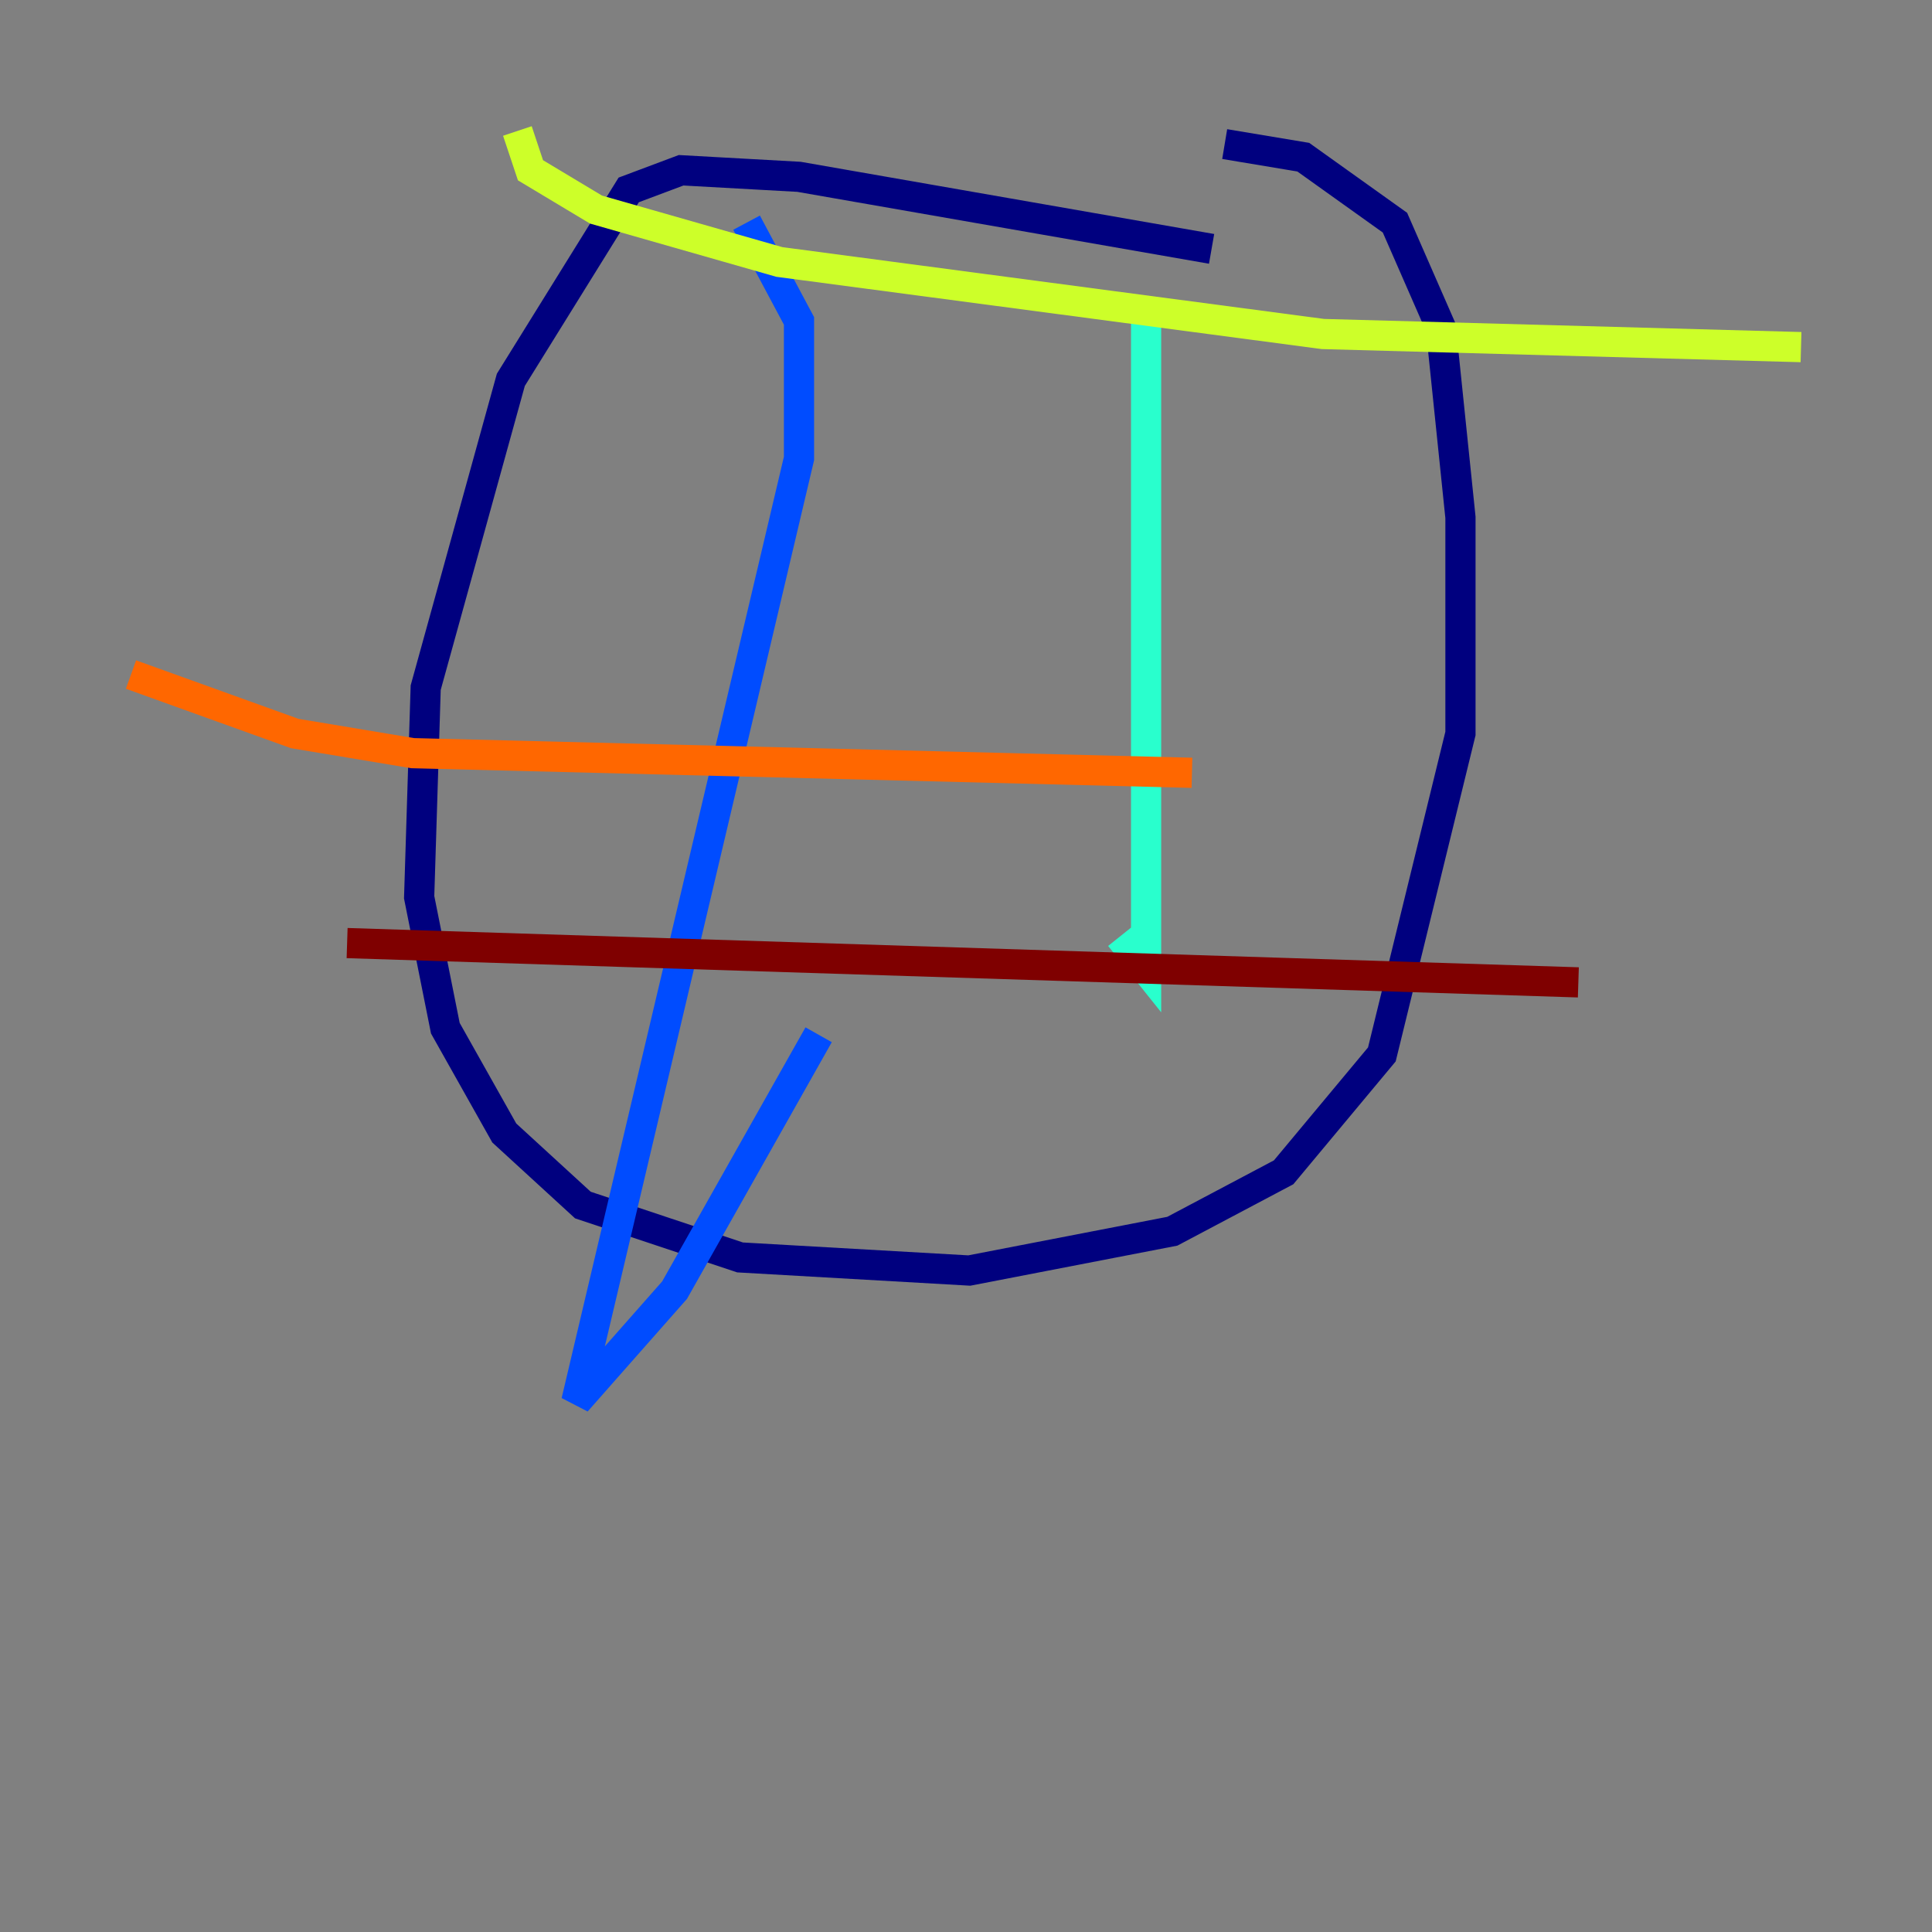 <?xml version="1.0" encoding="utf-8" ?>
<svg baseProfile="tiny" height="128" version="1.2" viewBox="0,0,128,128" width="128" xmlns="http://www.w3.org/2000/svg" xmlns:ev="http://www.w3.org/2001/xml-events" xmlns:xlink="http://www.w3.org/1999/xlink"><rect x="0" y="0" width="128" height="128" fill="#808080" stroke="none"/><defs /><polyline fill="none" points="80.271,16.488 52.936,11.715 45.125,11.281 41.654,12.583 33.844,25.166 28.203,45.559 27.77,59.444 29.505,68.122 33.41,75.064 38.617,79.837 49.031,83.308 64.217,84.176 77.668,81.573 85.044,77.668 91.552,69.858 96.759,48.597 96.759,34.278 95.458,21.695 92.42,14.752 86.346,10.414 81.139,9.546" stroke="#00007f" stroke-width="2" /><polyline fill="none" points="49.464,14.752 52.936,21.261 52.936,30.373 38.183,92.854 44.691,85.478 54.237,68.556" stroke="#004cff" stroke-width="2" /><polyline fill="none" points="75.932,21.261 75.932,61.18 75.932,64.217 74.197,62.047" stroke="#29ffcd" stroke-width="2" /><polyline fill="none" points="34.278,8.678 35.146,11.281 39.485,13.885 51.634,17.356 87.647,22.129 119.322,22.997" stroke="#cdff29" stroke-width="2" /><polyline fill="none" points="8.678,44.691 19.525,48.597 27.336,49.898 78.969,51.2" stroke="#ff6700" stroke-width="2" /><polyline fill="none" points="22.997,62.481 104.57,65.085" stroke="#7f0000" stroke-width="2" /></svg>